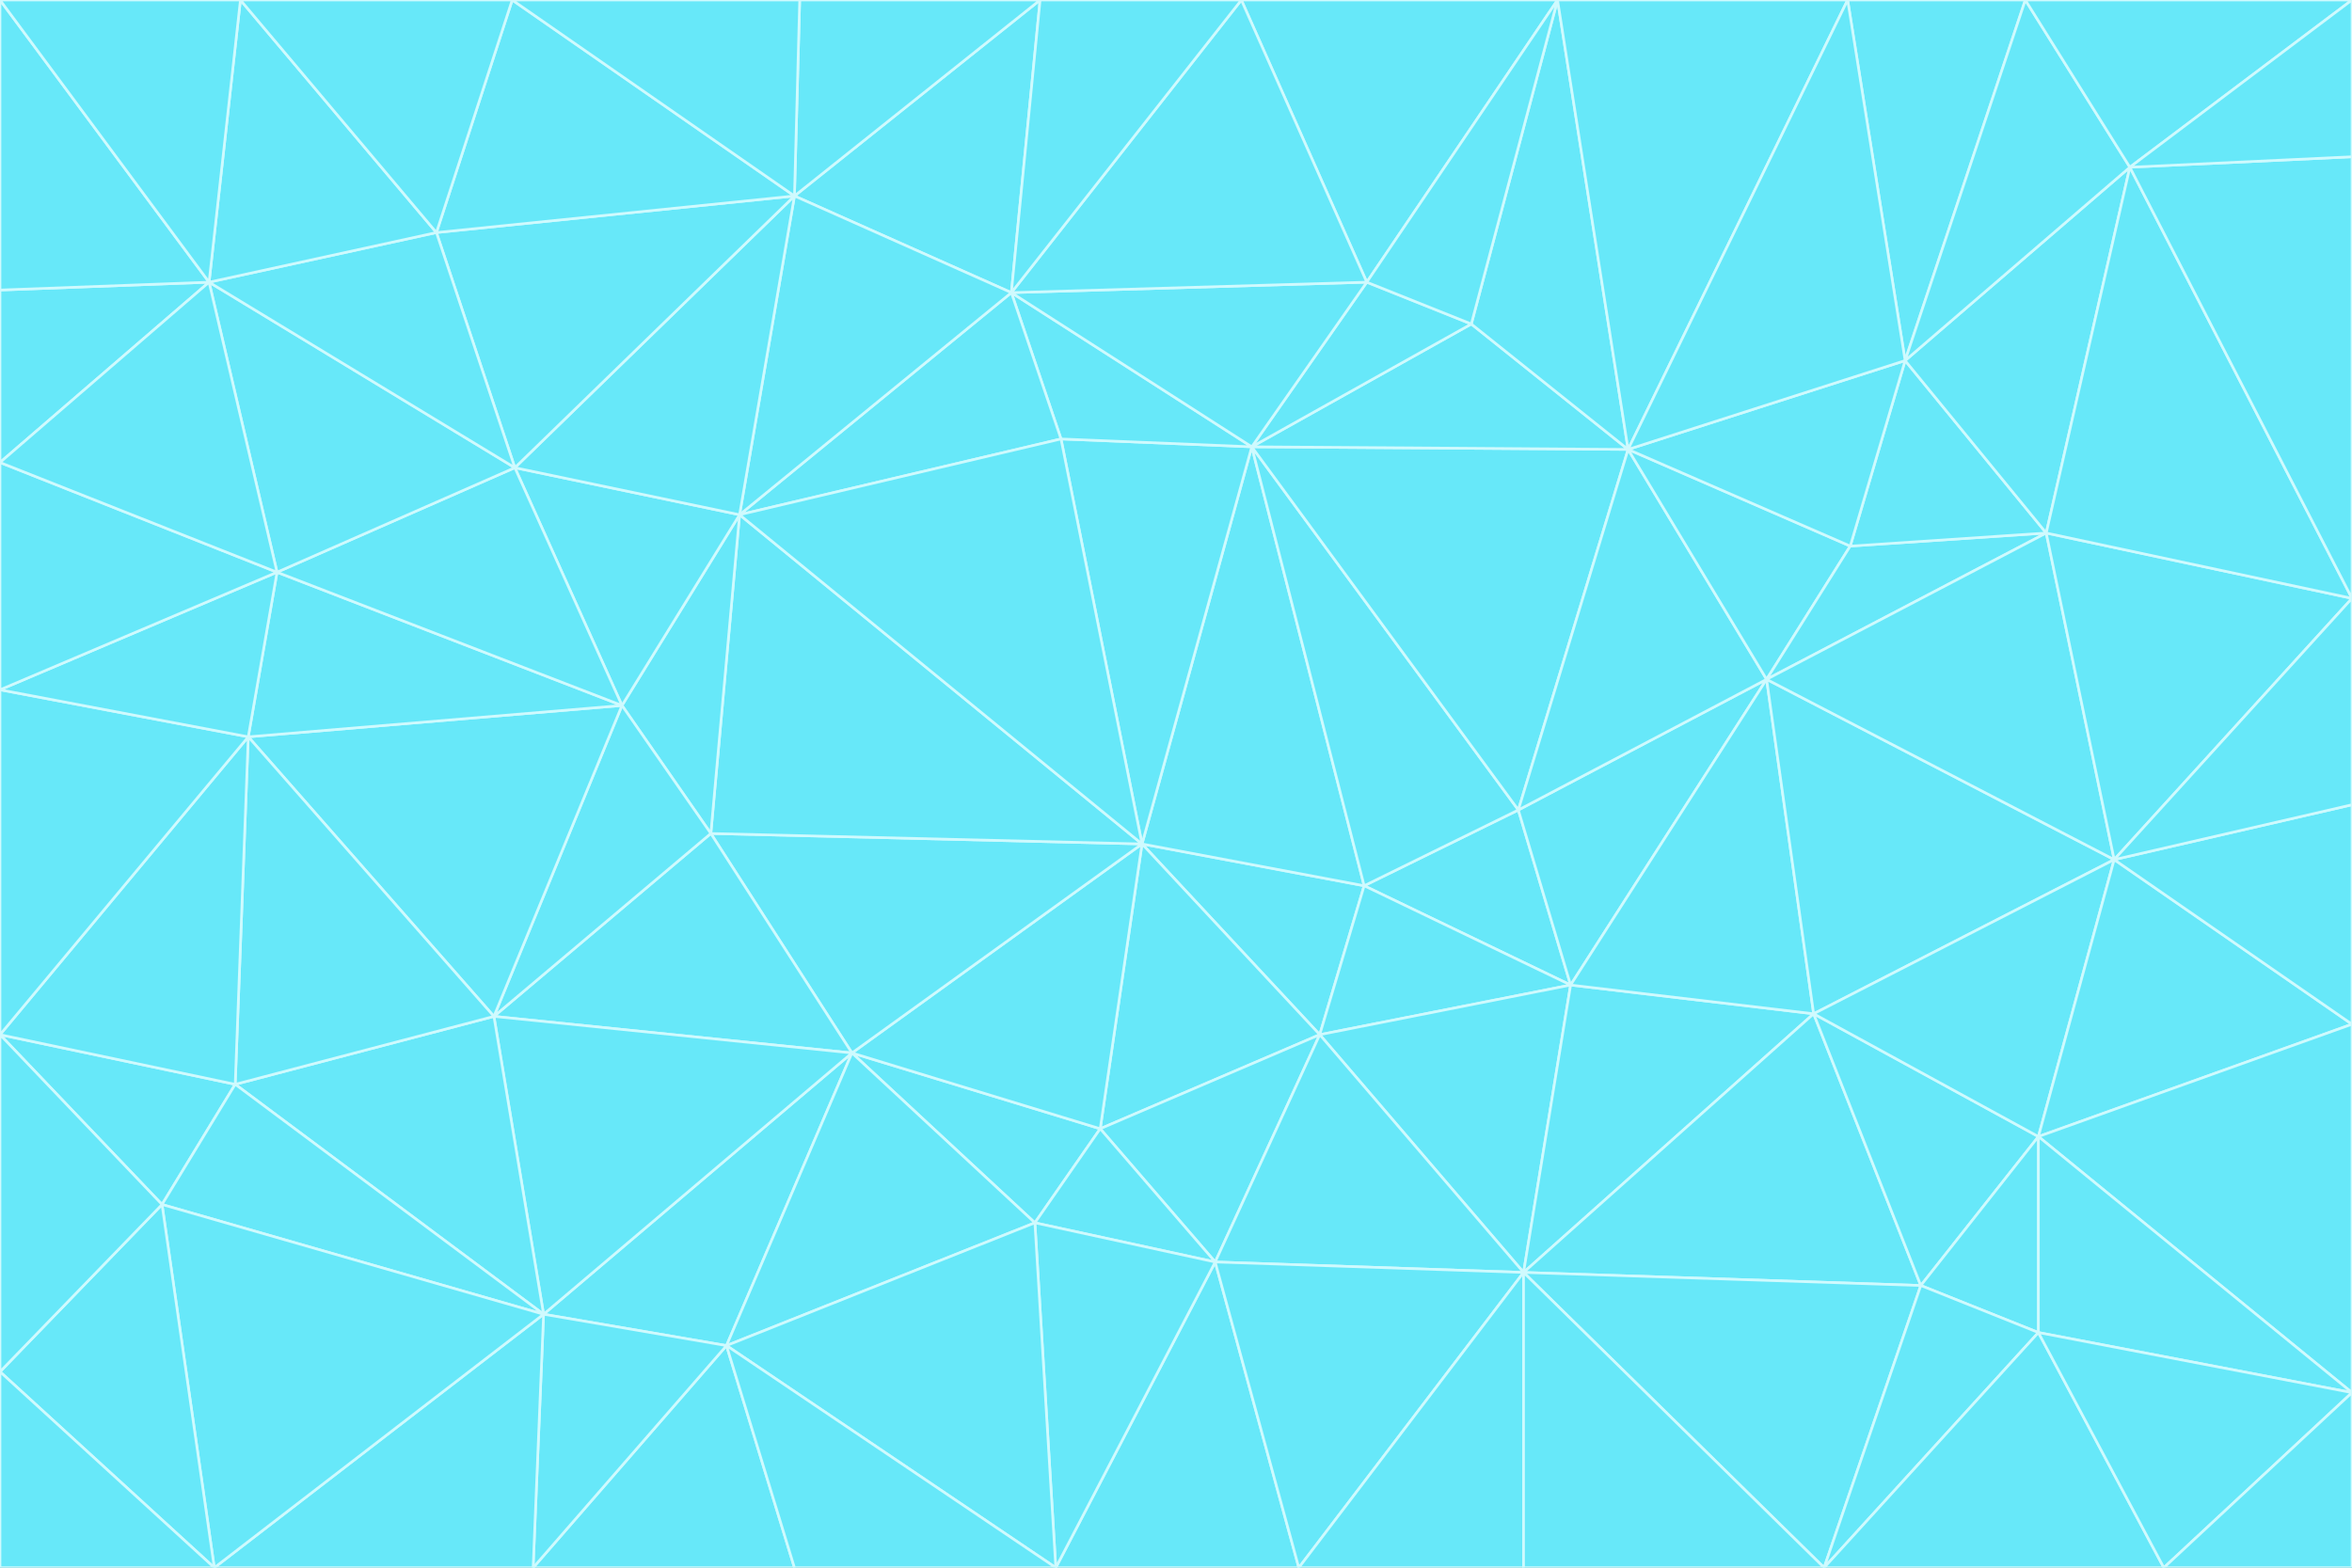 <svg id="visual" viewBox="0 0 900 600" width="900" height="600" xmlns="http://www.w3.org/2000/svg" xmlns:xlink="http://www.w3.org/1999/xlink" version="1.1"><rect x="0" y="0" width="900" height="600" fill="#333333" stroke="none"/><g stroke-width="1" stroke-linejoin="bevel"><path d="M437 323L505 396L522 339Z" fill="#67e8f9" stroke="#cffafe"></path><path d="M437 323L421 432L505 396Z" fill="#67e8f9" stroke="#cffafe"></path><path d="M601 377L581 310L522 339Z" fill="#67e8f9" stroke="#cffafe"></path><path d="M522 339L479 171L437 323Z" fill="#67e8f9" stroke="#cffafe"></path><path d="M421 432L465 483L505 396Z" fill="#67e8f9" stroke="#cffafe"></path><path d="M505 396L601 377L522 339Z" fill="#67e8f9" stroke="#cffafe"></path><path d="M583 487L601 377L505 396Z" fill="#67e8f9" stroke="#cffafe"></path><path d="M326 403L396 468L421 432Z" fill="#67e8f9" stroke="#cffafe"></path><path d="M421 432L396 468L465 483Z" fill="#67e8f9" stroke="#cffafe"></path><path d="M437 323L326 403L421 432Z" fill="#67e8f9" stroke="#cffafe"></path><path d="M465 483L583 487L505 396Z" fill="#67e8f9" stroke="#cffafe"></path><path d="M581 310L479 171L522 339Z" fill="#67e8f9" stroke="#cffafe"></path><path d="M437 323L272 319L326 403Z" fill="#67e8f9" stroke="#cffafe"></path><path d="M479 171L406 168L437 323Z" fill="#67e8f9" stroke="#cffafe"></path><path d="M283 197L272 319L437 323Z" fill="#67e8f9" stroke="#cffafe"></path><path d="M583 487L694 388L601 377Z" fill="#67e8f9" stroke="#cffafe"></path><path d="M601 377L676 260L581 310Z" fill="#67e8f9" stroke="#cffafe"></path><path d="M581 310L623 172L479 171Z" fill="#67e8f9" stroke="#cffafe"></path><path d="M694 388L676 260L601 377Z" fill="#67e8f9" stroke="#cffafe"></path><path d="M676 260L623 172L581 310Z" fill="#67e8f9" stroke="#cffafe"></path><path d="M479 171L387 112L406 168Z" fill="#67e8f9" stroke="#cffafe"></path><path d="M404 600L497 600L465 483Z" fill="#67e8f9" stroke="#cffafe"></path><path d="M465 483L497 600L583 487Z" fill="#67e8f9" stroke="#cffafe"></path><path d="M583 487L735 492L694 388Z" fill="#67e8f9" stroke="#cffafe"></path><path d="M404 600L465 483L396 468Z" fill="#67e8f9" stroke="#cffafe"></path><path d="M623 172L563 124L479 171Z" fill="#67e8f9" stroke="#cffafe"></path><path d="M387 112L283 197L406 168Z" fill="#67e8f9" stroke="#cffafe"></path><path d="M406 168L283 197L437 323Z" fill="#67e8f9" stroke="#cffafe"></path><path d="M283 197L238 270L272 319Z" fill="#67e8f9" stroke="#cffafe"></path><path d="M208 503L278 515L326 403Z" fill="#67e8f9" stroke="#cffafe"></path><path d="M563 124L523 108L479 171Z" fill="#67e8f9" stroke="#cffafe"></path><path d="M189 389L326 403L272 319Z" fill="#67e8f9" stroke="#cffafe"></path><path d="M326 403L278 515L396 468Z" fill="#67e8f9" stroke="#cffafe"></path><path d="M278 515L404 600L396 468Z" fill="#67e8f9" stroke="#cffafe"></path><path d="M523 108L387 112L479 171Z" fill="#67e8f9" stroke="#cffafe"></path><path d="M497 600L583 600L583 487Z" fill="#67e8f9" stroke="#cffafe"></path><path d="M676 260L708 209L623 172Z" fill="#67e8f9" stroke="#cffafe"></path><path d="M623 172L596 0L563 124Z" fill="#67e8f9" stroke="#cffafe"></path><path d="M783 204L708 209L676 260Z" fill="#67e8f9" stroke="#cffafe"></path><path d="M238 270L189 389L272 319Z" fill="#67e8f9" stroke="#cffafe"></path><path d="M698 600L735 492L583 487Z" fill="#67e8f9" stroke="#cffafe"></path><path d="M694 388L809 329L676 260Z" fill="#67e8f9" stroke="#cffafe"></path><path d="M204 600L304 600L278 515Z" fill="#67e8f9" stroke="#cffafe"></path><path d="M278 515L304 600L404 600Z" fill="#67e8f9" stroke="#cffafe"></path><path d="M189 389L208 503L326 403Z" fill="#67e8f9" stroke="#cffafe"></path><path d="M735 492L780 435L694 388Z" fill="#67e8f9" stroke="#cffafe"></path><path d="M398 0L304 75L387 112Z" fill="#67e8f9" stroke="#cffafe"></path><path d="M387 112L304 75L283 197Z" fill="#67e8f9" stroke="#cffafe"></path><path d="M283 197L197 179L238 270Z" fill="#67e8f9" stroke="#cffafe"></path><path d="M238 270L95 282L189 389Z" fill="#67e8f9" stroke="#cffafe"></path><path d="M304 75L197 179L283 197Z" fill="#67e8f9" stroke="#cffafe"></path><path d="M583 600L698 600L583 487Z" fill="#67e8f9" stroke="#cffafe"></path><path d="M735 492L780 510L780 435Z" fill="#67e8f9" stroke="#cffafe"></path><path d="M783 204L729 138L708 209Z" fill="#67e8f9" stroke="#cffafe"></path><path d="M708 209L729 138L623 172Z" fill="#67e8f9" stroke="#cffafe"></path><path d="M596 0L475 0L523 108Z" fill="#67e8f9" stroke="#cffafe"></path><path d="M523 108L475 0L387 112Z" fill="#67e8f9" stroke="#cffafe"></path><path d="M780 435L809 329L694 388Z" fill="#67e8f9" stroke="#cffafe"></path><path d="M698 600L780 510L735 492Z" fill="#67e8f9" stroke="#cffafe"></path><path d="M780 435L900 392L809 329Z" fill="#67e8f9" stroke="#cffafe"></path><path d="M809 329L783 204L676 260Z" fill="#67e8f9" stroke="#cffafe"></path><path d="M596 0L523 108L563 124Z" fill="#67e8f9" stroke="#cffafe"></path><path d="M475 0L398 0L387 112Z" fill="#67e8f9" stroke="#cffafe"></path><path d="M208 503L204 600L278 515Z" fill="#67e8f9" stroke="#cffafe"></path><path d="M82 600L204 600L208 503Z" fill="#67e8f9" stroke="#cffafe"></path><path d="M707 0L596 0L623 172Z" fill="#67e8f9" stroke="#cffafe"></path><path d="M106 219L95 282L238 270Z" fill="#67e8f9" stroke="#cffafe"></path><path d="M189 389L90 415L208 503Z" fill="#67e8f9" stroke="#cffafe"></path><path d="M95 282L90 415L189 389Z" fill="#67e8f9" stroke="#cffafe"></path><path d="M197 179L106 219L238 270Z" fill="#67e8f9" stroke="#cffafe"></path><path d="M80 108L106 219L197 179Z" fill="#67e8f9" stroke="#cffafe"></path><path d="M167 89L197 179L304 75Z" fill="#67e8f9" stroke="#cffafe"></path><path d="M398 0L306 0L304 75Z" fill="#67e8f9" stroke="#cffafe"></path><path d="M196 0L167 89L304 75Z" fill="#67e8f9" stroke="#cffafe"></path><path d="M775 0L707 0L729 138Z" fill="#67e8f9" stroke="#cffafe"></path><path d="M729 138L707 0L623 172Z" fill="#67e8f9" stroke="#cffafe"></path><path d="M0 396L62 461L90 415Z" fill="#67e8f9" stroke="#cffafe"></path><path d="M90 415L62 461L208 503Z" fill="#67e8f9" stroke="#cffafe"></path><path d="M0 396L90 415L95 282Z" fill="#67e8f9" stroke="#cffafe"></path><path d="M900 533L900 392L780 435Z" fill="#67e8f9" stroke="#cffafe"></path><path d="M809 329L900 229L783 204Z" fill="#67e8f9" stroke="#cffafe"></path><path d="M783 204L815 64L729 138Z" fill="#67e8f9" stroke="#cffafe"></path><path d="M900 533L780 435L780 510Z" fill="#67e8f9" stroke="#cffafe"></path><path d="M900 392L900 308L809 329Z" fill="#67e8f9" stroke="#cffafe"></path><path d="M698 600L828 600L780 510Z" fill="#67e8f9" stroke="#cffafe"></path><path d="M900 308L900 229L809 329Z" fill="#67e8f9" stroke="#cffafe"></path><path d="M900 229L815 64L783 204Z" fill="#67e8f9" stroke="#cffafe"></path><path d="M306 0L196 0L304 75Z" fill="#67e8f9" stroke="#cffafe"></path><path d="M167 89L80 108L197 179Z" fill="#67e8f9" stroke="#cffafe"></path><path d="M828 600L900 533L780 510Z" fill="#67e8f9" stroke="#cffafe"></path><path d="M62 461L82 600L208 503Z" fill="#67e8f9" stroke="#cffafe"></path><path d="M815 64L775 0L729 138Z" fill="#67e8f9" stroke="#cffafe"></path><path d="M92 0L80 108L167 89Z" fill="#67e8f9" stroke="#cffafe"></path><path d="M0 264L0 396L95 282Z" fill="#67e8f9" stroke="#cffafe"></path><path d="M0 264L95 282L106 219Z" fill="#67e8f9" stroke="#cffafe"></path><path d="M62 461L0 525L82 600Z" fill="#67e8f9" stroke="#cffafe"></path><path d="M0 177L0 264L106 219Z" fill="#67e8f9" stroke="#cffafe"></path><path d="M828 600L900 600L900 533Z" fill="#67e8f9" stroke="#cffafe"></path><path d="M0 396L0 525L62 461Z" fill="#67e8f9" stroke="#cffafe"></path><path d="M0 111L0 177L80 108Z" fill="#67e8f9" stroke="#cffafe"></path><path d="M80 108L0 177L106 219Z" fill="#67e8f9" stroke="#cffafe"></path><path d="M900 229L900 60L815 64Z" fill="#67e8f9" stroke="#cffafe"></path><path d="M815 64L900 0L775 0Z" fill="#67e8f9" stroke="#cffafe"></path><path d="M196 0L92 0L167 89Z" fill="#67e8f9" stroke="#cffafe"></path><path d="M0 525L0 600L82 600Z" fill="#67e8f9" stroke="#cffafe"></path><path d="M0 0L0 111L80 108Z" fill="#67e8f9" stroke="#cffafe"></path><path d="M900 60L900 0L815 64Z" fill="#67e8f9" stroke="#cffafe"></path><path d="M92 0L0 0L80 108Z" fill="#67e8f9" stroke="#cffafe"></path></g></svg>